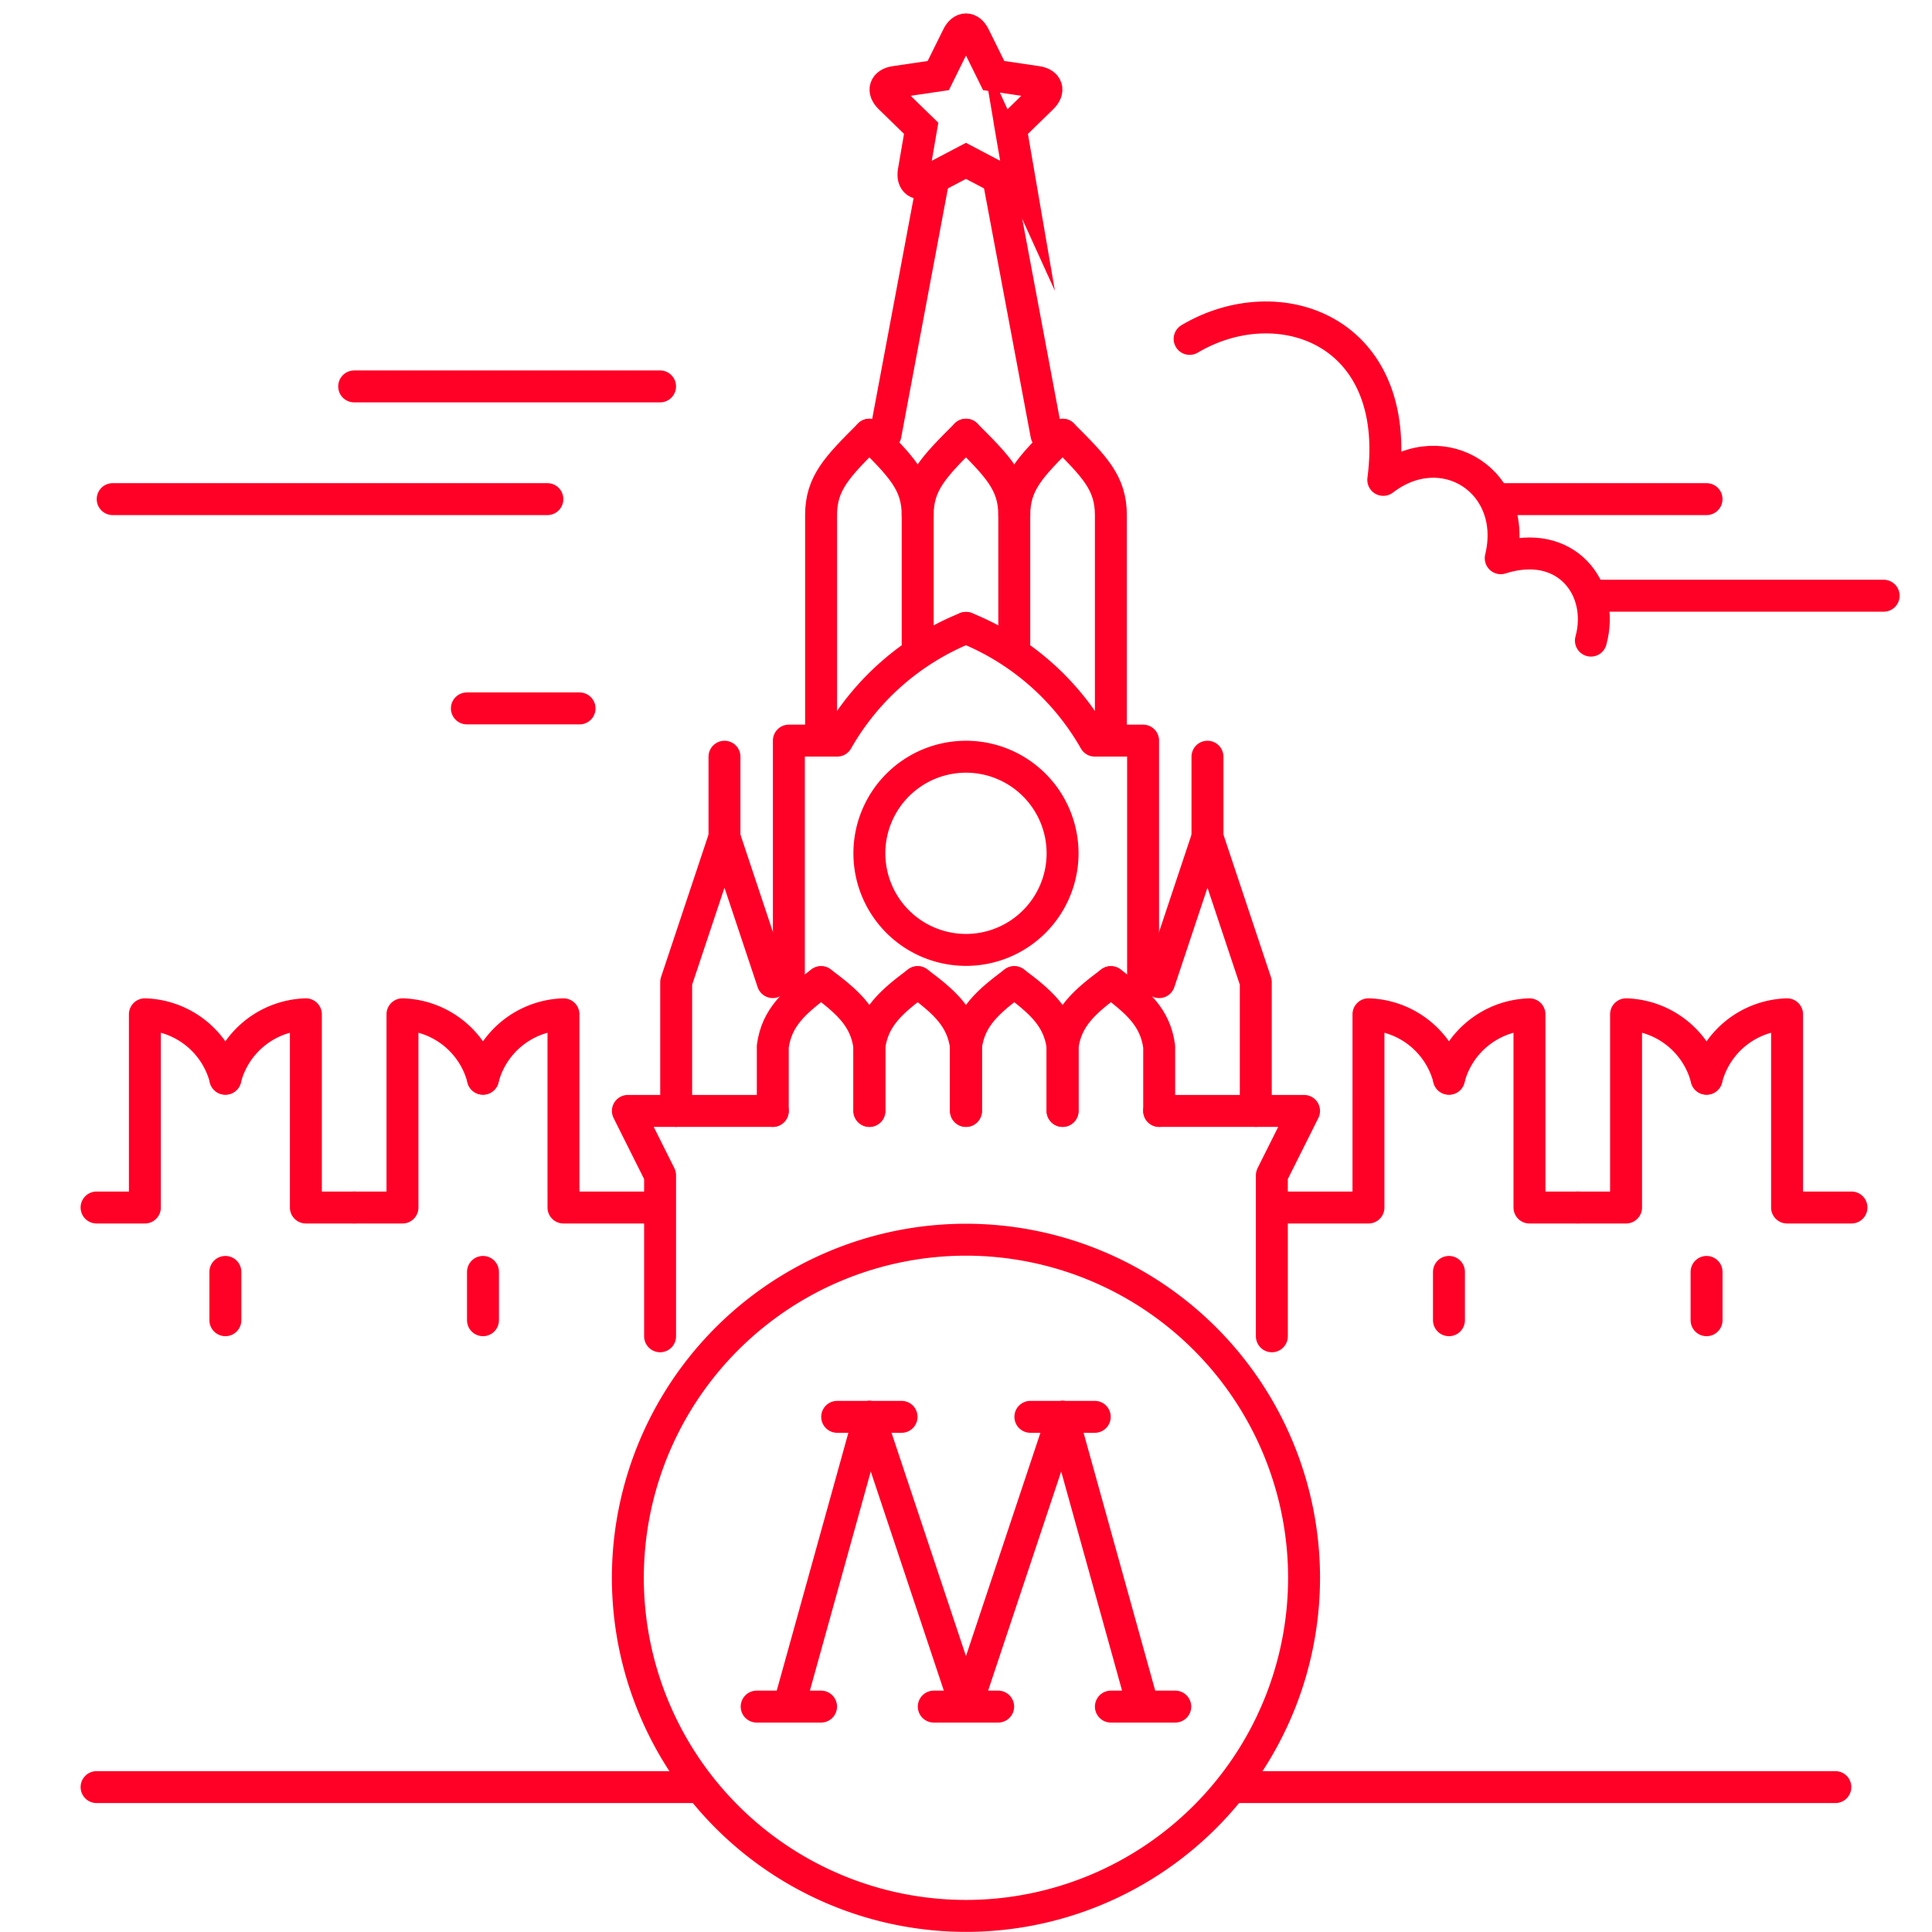 <svg id="Group_1" xmlns="http://www.w3.org/2000/svg" width="121.001" height="121.001" viewBox="0 0 121.001 121.001">
  <path id="path43" d="M97.5-102.751v121h121v-121Z" transform="translate(-97.501 102.751)" fill="none" fill-rule="evenodd"/>
  <path id="path44" d="M147.062-92.486l-.464-2.7h0L148.56-97.1c.465-.453.32-.9-.323-.991l-2.71-.4h0l-1.213-2.456c-.286-.582-.756-.582-1.043,0l-1.214,2.456h0l-2.709.4c-.644.093-.789.538-.323.991l1.96,1.912h0l-.464,2.7c-.109.64.27.917.844.614l2.425-1.275h0l2.425,1.275c.575.3.955.026.846-.614Z" transform="translate(-83.293 103.224)" fill="none" stroke="#ff0026" stroke-miterlimit="79.84" stroke-width="2" fill-rule="evenodd"/>
  <path id="path45" d="M141.775-94.5,138.75-78.367" transform="translate(-83.293 105.593)" fill="none" stroke="#ff0026" stroke-linecap="round" stroke-linejoin="round" stroke-miterlimit="79.84" stroke-width="2" fill-rule="evenodd"/>
  <path id="path46" d="M135.75-64.35V-77.458c0-2.017,1.008-3.025,3.025-5.042" transform="translate(-84.326 109.726)" fill="none" stroke="#ff0026" stroke-linecap="round" stroke-linejoin="round" stroke-miterlimit="79.84" stroke-width="2" fill-rule="evenodd"/>
  <path id="path47" d="M141.025-69.392v-8.067c0-2.017-1.008-3.025-3.025-5.042" transform="translate(-83.551 109.726)" fill="none" stroke="#ff0026" stroke-linecap="round" stroke-linejoin="round" stroke-miterlimit="79.84" stroke-width="2" fill-rule="evenodd"/>
  <path id="path48" d="M140.25-77.458c0-2.017,1.008-3.025,3.025-5.042" transform="translate(-82.776 109.726)" fill="none" stroke="#ff0026" stroke-linecap="round" stroke-linejoin="round" stroke-miterlimit="79.84" stroke-width="2" fill-rule="evenodd"/>
  <path id="path49" d="M150.025-64.35V-77.458c0-2.017-1.008-3.025-3.025-5.042" transform="translate(-80.451 109.726)" fill="none" stroke="#ff0026" stroke-linecap="round" stroke-linejoin="round" stroke-miterlimit="79.84" stroke-width="2" fill-rule="evenodd"/>
  <path id="path50" d="M144.75-69.392v-8.067c0-2.017,1.008-3.025,3.025-5.042" transform="translate(-81.226 109.726)" fill="none" stroke="#ff0026" stroke-linecap="round" stroke-linejoin="round" stroke-miterlimit="79.84" stroke-width="2" fill-rule="evenodd"/>
  <path id="path51" d="M145.525-77.458c0-2.017-1.008-3.025-3.025-5.042" transform="translate(-82.001 109.726)" fill="none" stroke="#ff0026" stroke-linecap="round" stroke-linejoin="round" stroke-miterlimit="79.84" stroke-width="2" fill-rule="evenodd"/>
  <path id="path52" d="M144-94.5l3.025,16.133" transform="translate(-81.485 105.593)" fill="none" stroke="#ff0026" stroke-linecap="round" stroke-linejoin="round" stroke-miterlimit="79.84" stroke-width="2" fill-rule="evenodd"/>
  <path id="path53" d="M145.342-73.5a16.3,16.3,0,0,0-8.067,7.058H134.25v15.125" transform="translate(-84.843 112.826)" fill="none" stroke="#ff0026" stroke-linecap="round" stroke-linejoin="round" stroke-miterlimit="79.84" stroke-width="2" fill-rule="evenodd"/>
  <path id="path54" d="M144.05-55.4A6.052,6.052,0,0,1,138-61.45a6.052,6.052,0,0,1,6.05-6.05,6.052,6.052,0,0,1,6.05,6.05A6.052,6.052,0,0,1,144.05-55.4Z" transform="translate(-83.551 114.893)" fill="none" stroke="#ff0026" stroke-miterlimit="79.84" stroke-width="2" fill-rule="evenodd"/>
  <path id="path55" d="M142.5-73.5a16.3,16.3,0,0,1,8.067,7.058h3.025v15.125" transform="translate(-82.001 112.826)" fill="none" stroke="#ff0026" stroke-linecap="round" stroke-linejoin="round" stroke-miterlimit="79.84" stroke-width="2" fill-rule="evenodd"/>
  <path id="path56" d="M142.5-48.933v-4.033c.243-1.839,1.4-2.821,3.025-4.033" transform="translate(-82.001 118.51)" fill="none" stroke="#ff0026" stroke-linecap="round" stroke-linejoin="round" stroke-miterlimit="79.84" stroke-width="2" fill-rule="evenodd"/>
  <path id="path57" d="M147.775-48.933v-4.033c-.243-1.839-1.4-2.821-3.025-4.033" transform="translate(-81.226 118.51)" fill="none" stroke="#ff0026" stroke-linecap="round" stroke-linejoin="round" stroke-miterlimit="79.84" stroke-width="2" fill-rule="evenodd"/>
  <path id="path58" d="M147-48.933v-4.033c.243-1.839,1.4-2.821,3.025-4.033" transform="translate(-80.451 118.51)" fill="none" stroke="#ff0026" stroke-linecap="round" stroke-linejoin="round" stroke-miterlimit="79.84" stroke-width="2" fill-rule="evenodd"/>
  <path id="path59" d="M152.275-48.933v-4.033c-.243-1.839-1.4-2.821-3.025-4.033" transform="translate(-79.676 118.51)" fill="none" stroke="#ff0026" stroke-linecap="round" stroke-linejoin="round" stroke-miterlimit="79.84" stroke-width="2" fill-rule="evenodd"/>
  <path id="path60" d="M151.5-54.675l3.025-9.075,3.025,9.075v8.067H151.5" transform="translate(-78.901 116.185)" fill="none" stroke="#ff0026" stroke-linecap="round" stroke-linejoin="round" stroke-miterlimit="79.84" stroke-width="2" fill-rule="evenodd"/>
  <path id="path61" d="M153.75-62.458V-67.5" transform="translate(-78.127 114.893)" fill="none" stroke="#ff0026" stroke-linecap="round" stroke-linejoin="round" stroke-miterlimit="79.84" stroke-width="2" fill-rule="evenodd"/>
  <path id="path62" d="M143.275-48.933v-4.033c-.243-1.839-1.4-2.821-3.025-4.033" transform="translate(-82.776 118.51)" fill="none" stroke="#ff0026" stroke-linecap="round" stroke-linejoin="round" stroke-miterlimit="79.84" stroke-width="2" fill-rule="evenodd"/>
  <path id="path63" d="M138-48.933v-4.033c.243-1.839,1.4-2.821,3.025-4.033" transform="translate(-83.551 118.51)" fill="none" stroke="#ff0026" stroke-linecap="round" stroke-linejoin="round" stroke-miterlimit="79.84" stroke-width="2" fill-rule="evenodd"/>
  <path id="path64" d="M138.775-48.933v-4.033c-.243-1.839-1.4-2.821-3.025-4.033" transform="translate(-84.326 118.51)" fill="none" stroke="#ff0026" stroke-linecap="round" stroke-linejoin="round" stroke-miterlimit="79.84" stroke-width="2" fill-rule="evenodd"/>
  <path id="path65" d="M133.5-48.933v-4.033c.243-1.839,1.4-2.821,3.025-4.033" transform="translate(-85.101 118.51)" fill="none" stroke="#ff0026" stroke-linecap="round" stroke-linejoin="round" stroke-miterlimit="79.84" stroke-width="2" fill-rule="evenodd"/>
  <path id="path66" d="M135.05-54.675l-3.025-9.075L129-54.675v8.067h6.05" transform="translate(-86.651 116.185)" fill="none" stroke="#ff0026" stroke-linecap="round" stroke-linejoin="round" stroke-miterlimit="79.84" stroke-width="2" fill-rule="evenodd"/>
  <path id="path67" d="M131.25-62.458V-67.5" transform="translate(-85.876 114.893)" fill="none" stroke="#ff0026" stroke-linecap="round" stroke-linejoin="round" stroke-miterlimit="79.84" stroke-width="2" fill-rule="evenodd"/>
  <path id="path68" d="M156-51h3.025l-2.017,4.033v10.083" transform="translate(-77.352 120.576)" fill="none" stroke="#ff0026" stroke-linecap="round" stroke-linejoin="round" stroke-miterlimit="79.84" stroke-width="2" fill-rule="evenodd"/>
  <path id="path69" d="M157.5-43.4h5.042V-55.5a5.379,5.379,0,0,1,5.042,4.033" transform="translate(-76.835 119.026)" fill="none" stroke="#ff0026" stroke-linecap="round" stroke-linejoin="round" stroke-miterlimit="79.84" stroke-width="2" fill-rule="evenodd"/>
  <path id="path70" d="M173.067-43.4h-3.025V-55.5A5.379,5.379,0,0,0,165-51.467" transform="translate(-74.252 119.026)" fill="none" stroke="#ff0026" stroke-linecap="round" stroke-linejoin="round" stroke-miterlimit="79.84" stroke-width="2" fill-rule="evenodd"/>
  <path id="path71" d="M186.075-43.4h-4.033V-55.5A5.379,5.379,0,0,0,177-51.467" transform="translate(-70.118 119.026)" fill="none" stroke="#ff0026" stroke-linecap="round" stroke-linejoin="round" stroke-miterlimit="79.84" stroke-width="2" fill-rule="evenodd"/>
  <path id="path72" d="M171-43.4h3.025V-55.5a5.379,5.379,0,0,1,5.042,4.033" transform="translate(-72.185 119.026)" fill="none" stroke="#ff0026" stroke-linecap="round" stroke-linejoin="round" stroke-miterlimit="79.84" stroke-width="2" fill-rule="evenodd"/>
  <path id="path73" d="M129.775-51H126.75l2.017,4.033v10.083" transform="translate(-87.426 120.576)" fill="none" stroke="#ff0026" stroke-linecap="round" stroke-linejoin="round" stroke-miterlimit="79.84" stroke-width="2" fill-rule="evenodd"/>
  <path id="path74" d="M130.083-43.4h-5.042V-55.5A5.379,5.379,0,0,0,120-51.467" transform="translate(-89.751 119.026)" fill="none" stroke="#ff0026" stroke-linecap="round" stroke-linejoin="round" stroke-miterlimit="79.84" stroke-width="2" fill-rule="evenodd"/>
  <path id="path75" d="M114-43.4h3.025V-55.5a5.379,5.379,0,0,1,5.042,4.033" transform="translate(-91.818 119.026)" fill="none" stroke="#ff0026" stroke-linecap="round" stroke-linejoin="round" stroke-miterlimit="79.84" stroke-width="2" fill-rule="evenodd"/>
  <path id="path76" d="M102-43.4h3.025V-55.5a5.379,5.379,0,0,1,5.042,4.033" transform="translate(-95.951 119.026)" fill="none" stroke="#ff0026" stroke-linecap="round" stroke-linejoin="round" stroke-miterlimit="79.84" stroke-width="2" fill-rule="evenodd"/>
  <path id="path77" d="M116.067-43.4h-3.025V-55.5A5.379,5.379,0,0,0,108-51.467" transform="translate(-93.885 119.026)" fill="none" stroke="#ff0026" stroke-linecap="round" stroke-linejoin="round" stroke-miterlimit="79.84" stroke-width="2" fill-rule="evenodd"/>
  <path id="path78" d="M147.925-45A21.183,21.183,0,0,1,169.1-23.825,21.184,21.184,0,0,1,147.925-2.65a21.184,21.184,0,0,1-21.176-21.175A21.184,21.184,0,0,1,147.925-45Z" transform="translate(-87.427 122.643)" fill="none" stroke="#ff0026" stroke-miterlimit="79.84" stroke-width="2" fill-rule="evenodd"/>
  <path id="path79" d="M165-43.5v3.025" transform="translate(-74.252 123.16)" fill="none" stroke="#ff0026" stroke-linecap="round" stroke-linejoin="round" stroke-miterlimit="79.84" stroke-width="2" fill-rule="evenodd"/>
  <path id="path80" d="M177-43.5v3.025" transform="translate(-70.118 123.16)" fill="none" stroke="#ff0026" stroke-linecap="round" stroke-linejoin="round" stroke-miterlimit="79.84" stroke-width="2" fill-rule="evenodd"/>
  <path id="path81" d="M108-43.5v3.025" transform="translate(-93.885 123.16)" fill="none" stroke="#ff0026" stroke-linecap="round" stroke-linejoin="round" stroke-miterlimit="79.84" stroke-width="2" fill-rule="evenodd"/>
  <path id="path82" d="M120-43.5v3.025" transform="translate(-89.751 123.16)" fill="none" stroke="#ff0026" stroke-linecap="round" stroke-linejoin="round" stroke-miterlimit="79.84" stroke-width="2" fill-rule="evenodd"/>
  <path id="path83" d="M136.5-36.749h4.033" transform="translate(-84.068 125.485)" fill="none" stroke="#ff0026" stroke-linecap="round" stroke-linejoin="round" stroke-miterlimit="79.84" stroke-width="2" fill-rule="evenodd"/>
  <path id="path84" d="M138-36.749,144.05-18.6" transform="translate(-83.551 125.485)" fill="none" stroke="#ff0026" stroke-linecap="round" stroke-linejoin="round" stroke-miterlimit="79.84" stroke-width="2" fill-rule="evenodd"/>
  <path id="path85" d="M139.292-36.749,134.25-18.6" transform="translate(-84.843 125.485)" fill="none" stroke="#ff0026" stroke-linecap="round" stroke-linejoin="round" stroke-miterlimit="79.84" stroke-width="2" fill-rule="evenodd"/>
  <path id="path86" d="M132.75-23.25h4.033" transform="translate(-85.36 130.134)" fill="none" stroke="#ff0026" stroke-linecap="round" stroke-linejoin="round" stroke-miterlimit="79.84" stroke-width="2" fill-rule="evenodd"/>
  <path id="path87" d="M141-23.25h4.033" transform="translate(-82.518 130.134)" fill="none" stroke="#ff0026" stroke-linecap="round" stroke-linejoin="round" stroke-miterlimit="79.84" stroke-width="2" fill-rule="evenodd"/>
  <path id="path88" d="M149.533-36.749H145.5" transform="translate(-80.968 125.485)" fill="none" stroke="#ff0026" stroke-linecap="round" stroke-linejoin="round" stroke-miterlimit="79.84" stroke-width="2" fill-rule="evenodd"/>
  <path id="path89" d="M148.55-36.749,142.5-18.6" transform="translate(-82.001 125.485)" fill="none" stroke="#ff0026" stroke-linecap="round" stroke-linejoin="round" stroke-miterlimit="79.84" stroke-width="2" fill-rule="evenodd"/>
  <path id="path90" d="M147-36.749,152.042-18.6" transform="translate(-80.451 125.485)" fill="none" stroke="#ff0026" stroke-linecap="round" stroke-linejoin="round" stroke-miterlimit="79.84" stroke-width="2" fill-rule="evenodd"/>
  <path id="path91" d="M153.283-23.25H149.25" transform="translate(-79.676 130.134)" fill="none" stroke="#ff0026" stroke-linecap="round" stroke-linejoin="round" stroke-miterlimit="79.84" stroke-width="2" fill-rule="evenodd"/>
  <path id="path92" d="M152.918-86.62c5.559-3.3,13.375-.586,12.128,8.83,3.783-2.908,8.51.148,7.357,4.906,4.1-1.307,6.543,1.906,5.648,5.161" transform="translate(-78.413 107.845)" fill="none" stroke="#ff0026" stroke-linecap="round" stroke-linejoin="round" stroke-miterlimit="79.84" stroke-width="2" fill-rule="evenodd"/>
  <path id="path93" d="M171.75-75H189.9" transform="translate(-71.927 112.31)" fill="none" stroke="#ff0026" stroke-linecap="round" stroke-linejoin="round" stroke-miterlimit="79.84" stroke-width="2" fill-rule="evenodd"/>
  <path id="path94" d="M167.25-79.5h13.108" transform="translate(-73.477 110.76)" fill="none" stroke="#ff0026" stroke-linecap="round" stroke-linejoin="round" stroke-miterlimit="79.84" stroke-width="2" fill-rule="evenodd"/>
  <path id="path95" d="M114-84.75h19.158" transform="translate(-91.818 108.951)" fill="none" stroke="#ff0026" stroke-linecap="round" stroke-linejoin="round" stroke-miterlimit="79.84" stroke-width="2" fill-rule="evenodd"/>
  <path id="path96" d="M129.975-79.5H102.75" transform="translate(-95.693 110.76)" fill="none" stroke="#ff0026" stroke-linecap="round" stroke-linejoin="round" stroke-miterlimit="79.84" stroke-width="2" fill-rule="evenodd"/>
  <path id="path97" d="M119.25-69.75h7.058" transform="translate(-90.01 114.118)" fill="none" stroke="#ff0026" stroke-linecap="round" stroke-linejoin="round" stroke-miterlimit="79.84" stroke-width="2" fill-rule="evenodd"/>
  <path id="path98" d="M155.25-19.5h37.308" transform="translate(-77.61 131.426)" fill="none" stroke="#ff0026" stroke-linecap="round" stroke-linejoin="round" stroke-miterlimit="79.84" stroke-width="2" fill-rule="evenodd"/>
  <path id="path99" d="M102-19.5h37.308" transform="translate(-95.951 131.426)" fill="none" stroke="#ff0026" stroke-linecap="round" stroke-linejoin="round" stroke-miterlimit="79.84" stroke-width="2" fill-rule="evenodd"/>
</svg>
